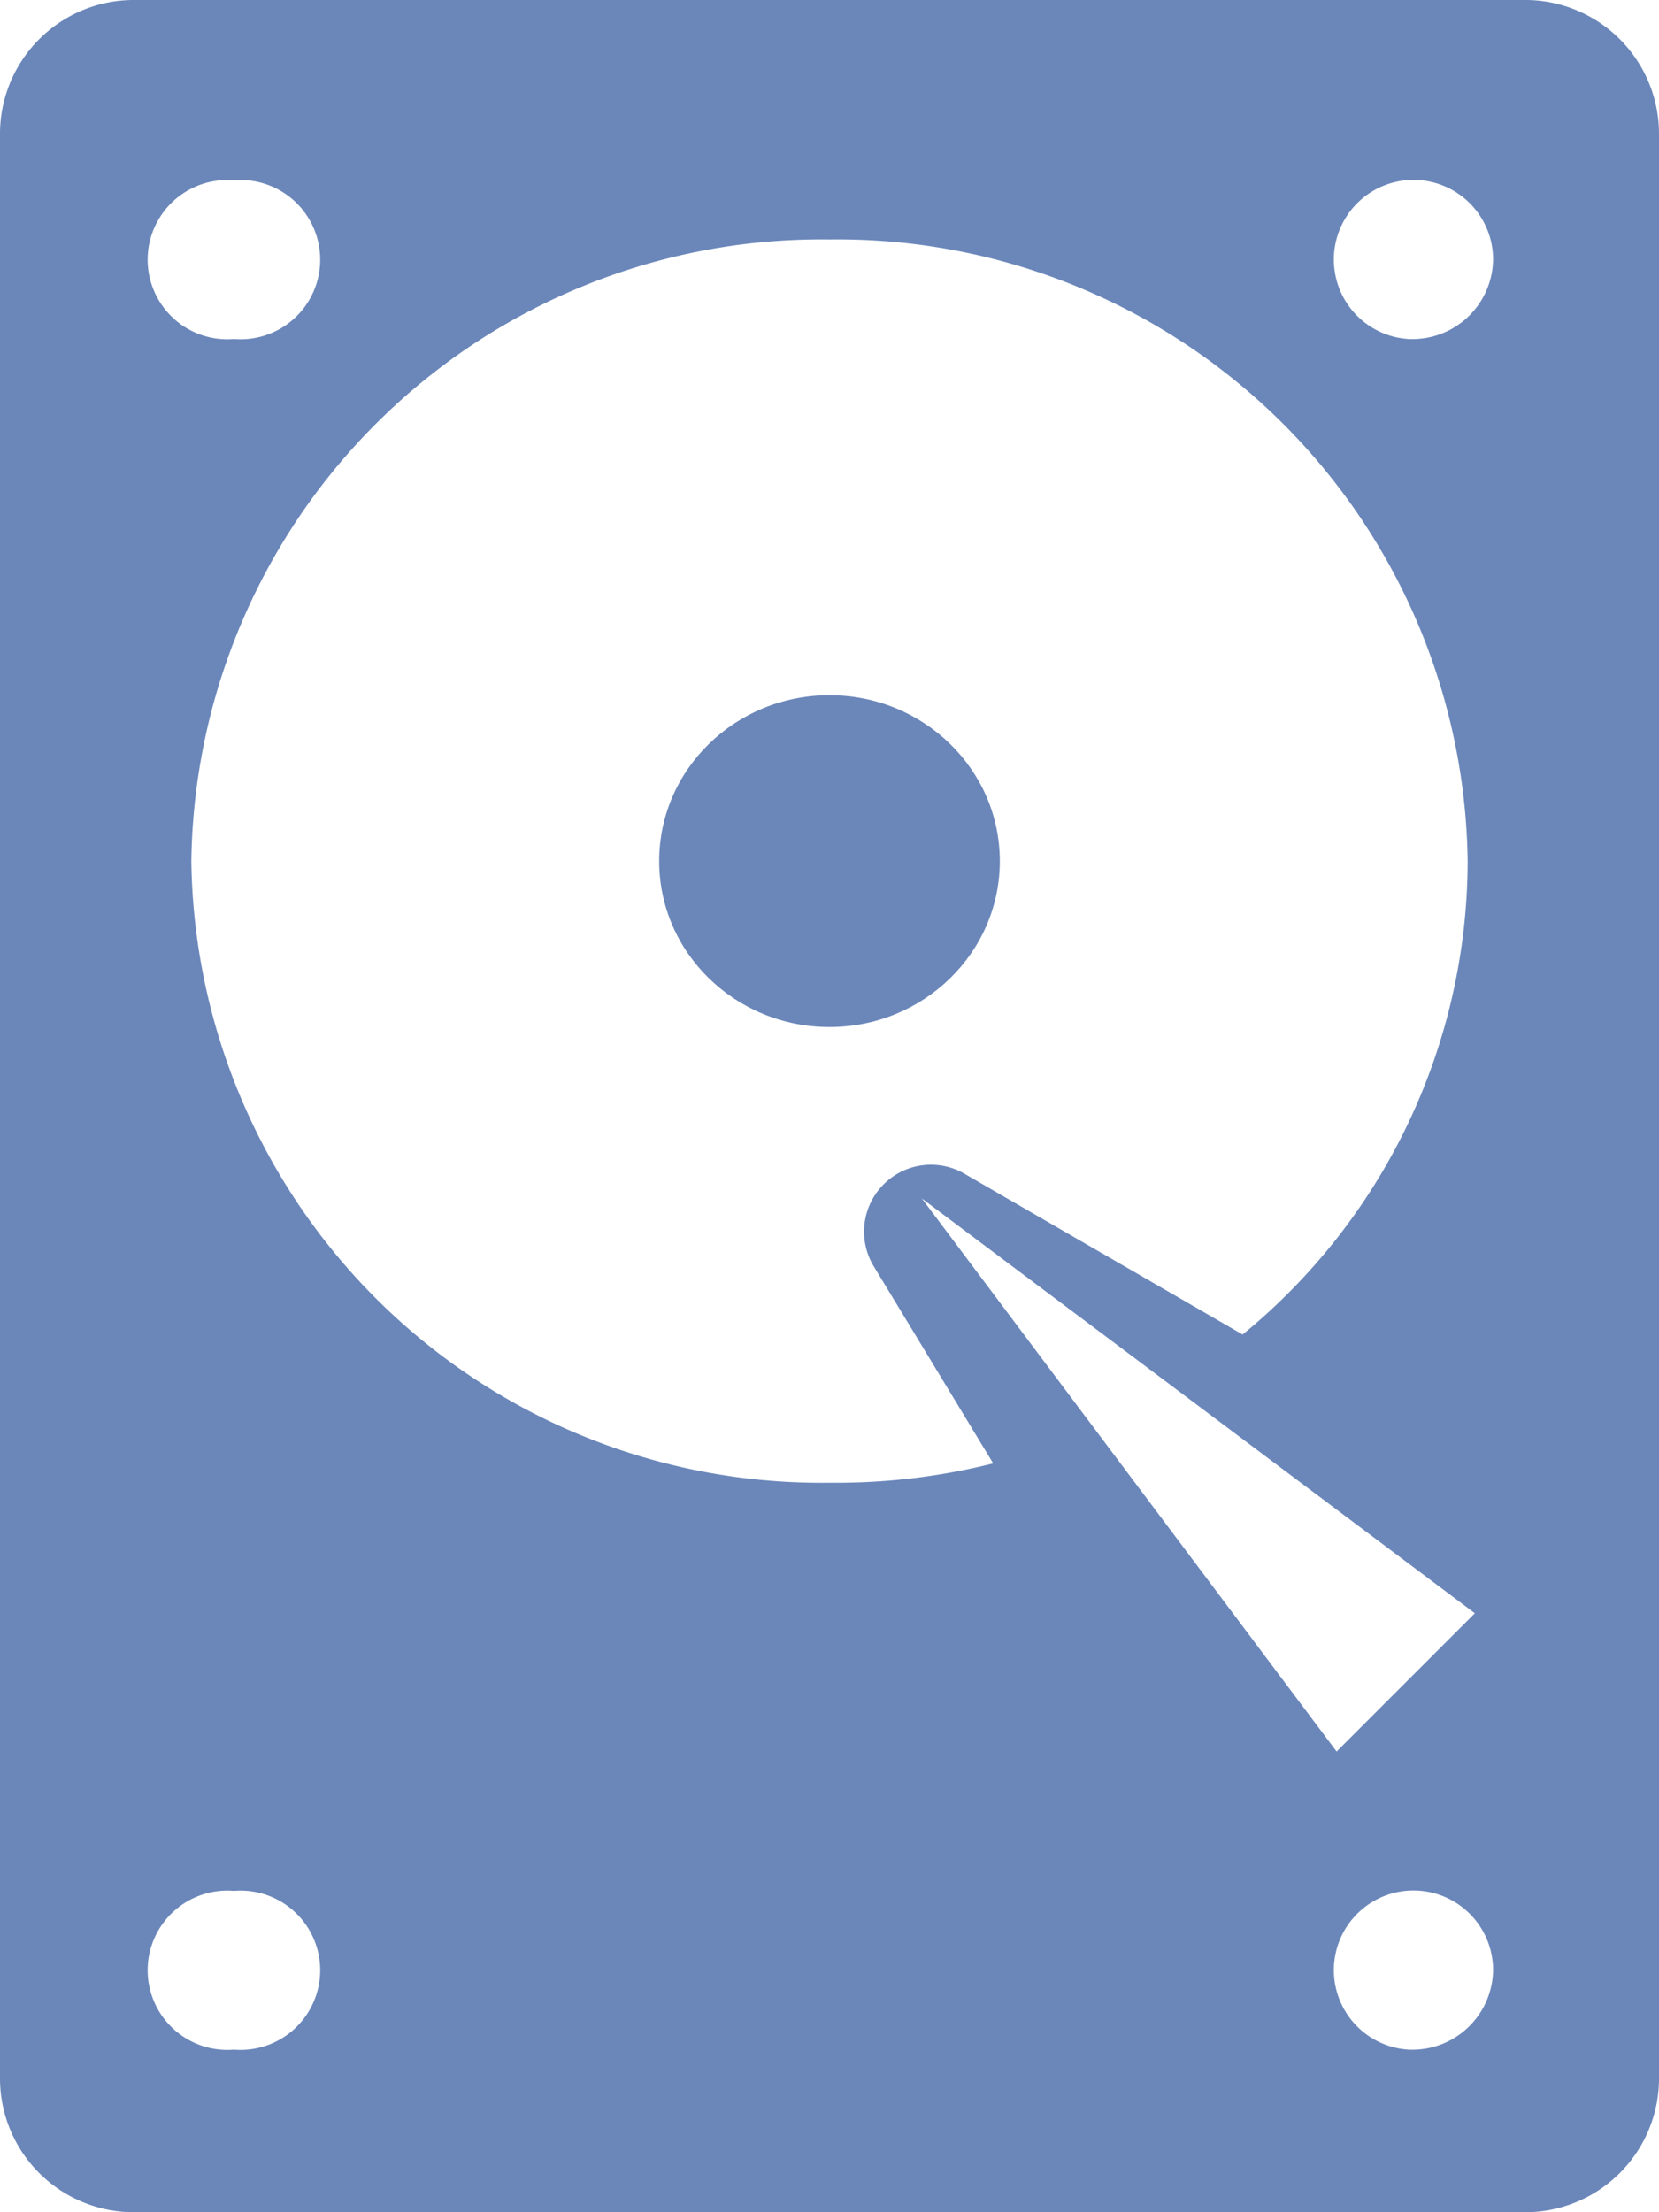 <svg id="f0b3a2a2-69c3-4af1-bdd6-455db94bf768" data-name="Слой 1" xmlns="http://www.w3.org/2000/svg" width="30" height="40" viewBox="0 0 30 40"><ellipse cx="15" cy="15.57" rx="3.08" ry="3" fill="#6b87ba"/><path d="M27.54,0H2.46A2.42,2.42,0,0,0,0,2.39V37.61A2.42,2.42,0,0,0,2.46,40H27.54A2.42,2.42,0,0,0,30,37.61V2.39A2.42,2.42,0,0,0,27.54,0ZM4.23,3.26a1.44,1.44,0,1,1,0,2.87,1.44,1.44,0,1,1,0-2.87Zm0,33.8a1.44,1.44,0,1,1,0-2.87,1.44,1.44,0,1,1,0,2.87ZM15,26.81A11.39,11.39,0,0,1,3.46,15.57,11.39,11.39,0,0,1,15,4.33,11.39,11.39,0,0,1,26.54,15.57a11.09,11.09,0,0,1-4.07,8.56h0l-5-2.89a1.21,1.21,0,0,0-1.68,1.64l2.17,3.58A11.66,11.66,0,0,1,15,26.81Zm11.67,2.36-2.5,2.5-7.5-10Zm-1.2,7.89A1.44,1.44,0,1,1,27,35.62,1.46,1.46,0,0,1,25.47,37.06Zm0-30.93A1.44,1.44,0,1,1,27,4.69,1.46,1.46,0,0,1,25.47,6.13Z" fill="#6b87ba"/></svg>